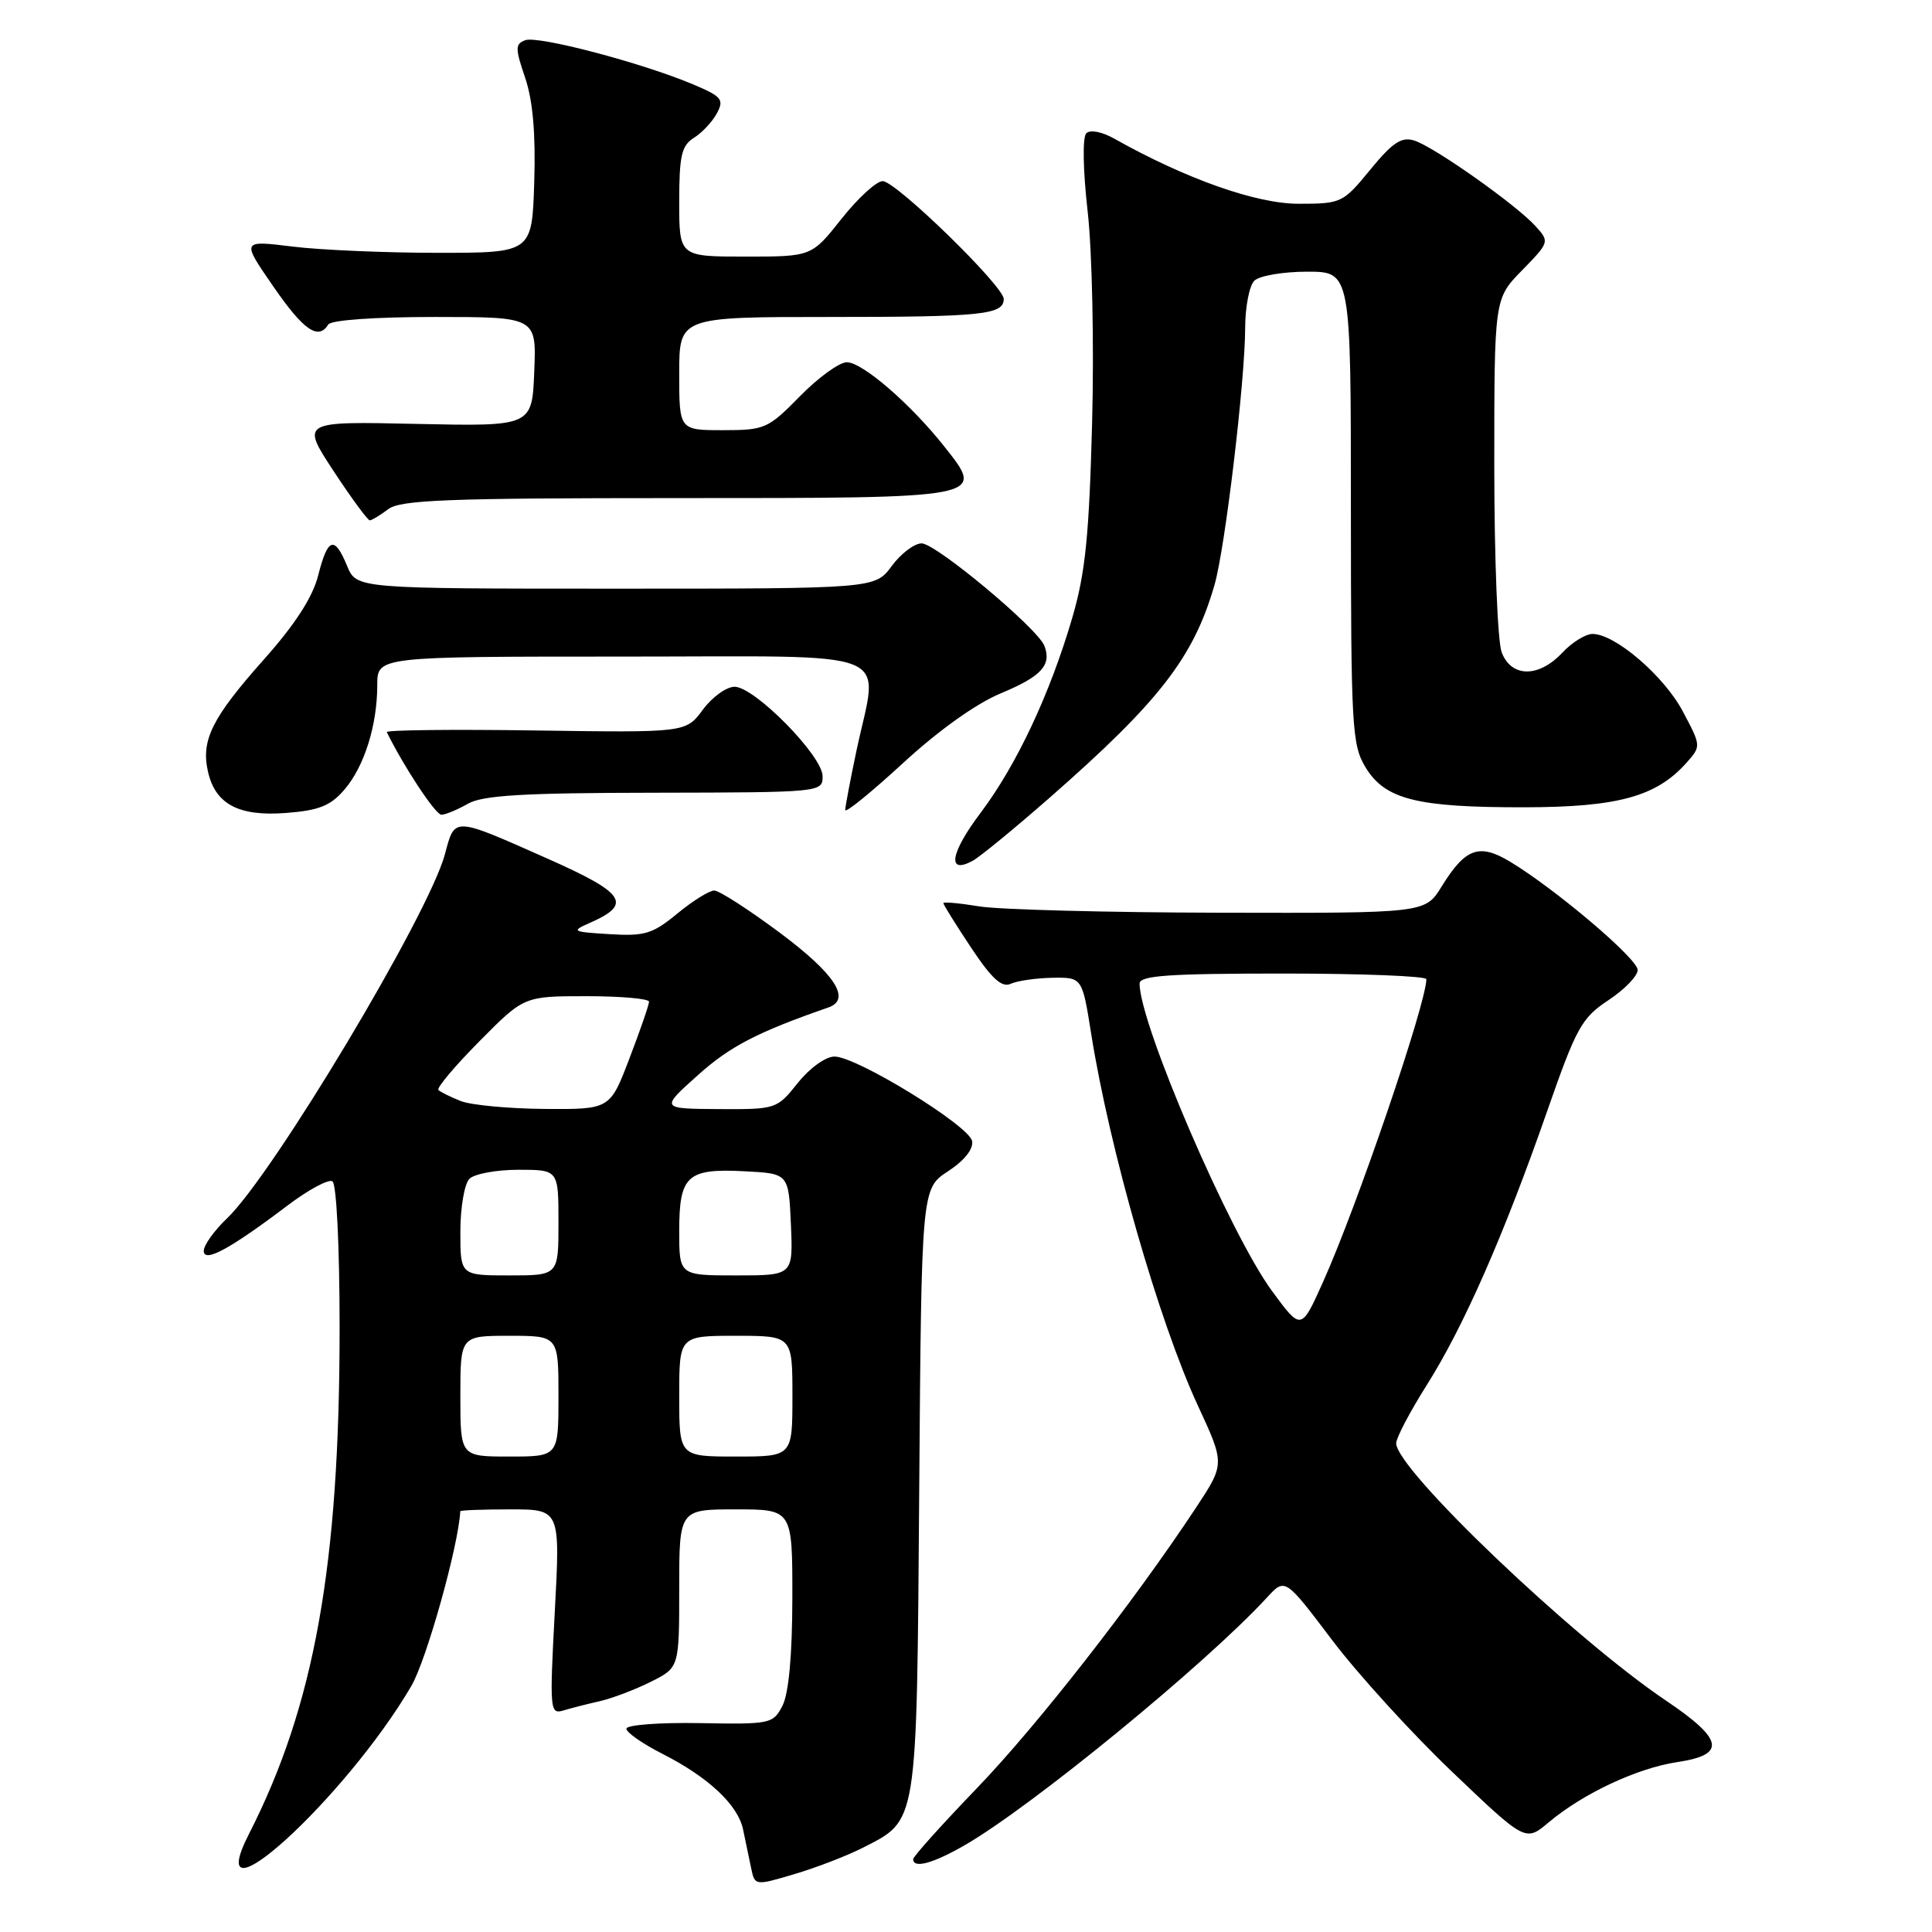 <?xml version="1.0" encoding="UTF-8" standalone="no"?>
<!DOCTYPE svg PUBLIC "-//W3C//DTD SVG 1.1//EN" "http://www.w3.org/Graphics/SVG/1.1/DTD/svg11.dtd" >
<svg xmlns="http://www.w3.org/2000/svg" xmlns:xlink="http://www.w3.org/1999/xlink" version="1.1" viewBox="0 0 256 256">
 <g >
 <path fill="currentColor"
d=" M 114.24 244.88 C 121.66 241.09 121.46 242.34 121.80 197.55 C 122.10 157.50 122.10 157.50 125.62 155.20 C 127.79 153.78 129.00 152.25 128.81 151.20 C 128.42 149.15 113.52 140.00 110.58 140.00 C 109.40 140.00 107.29 141.52 105.71 143.50 C 102.94 146.97 102.84 147.00 95.21 146.96 C 87.50 146.91 87.50 146.91 92.50 142.44 C 96.72 138.65 100.39 136.75 109.75 133.50 C 112.83 132.43 110.68 129.09 103.42 123.66 C 99.25 120.55 95.30 118.00 94.64 118.00 C 93.99 118.00 91.79 119.37 89.75 121.05 C 86.48 123.75 85.43 124.07 80.77 123.78 C 75.80 123.48 75.65 123.39 78.15 122.29 C 83.84 119.79 82.89 118.36 72.50 113.75 C 59.94 108.18 60.29 108.20 58.95 113.20 C 56.83 121.14 36.20 155.60 30.08 161.44 C 28.39 163.05 27.00 164.99 27.00 165.74 C 27.00 167.39 30.46 165.52 38.12 159.72 C 40.86 157.65 43.53 156.21 44.05 156.53 C 44.59 156.87 45.00 165.19 45.00 175.95 C 45.00 207.42 41.67 226.00 32.98 243.03 C 26.38 255.97 45.79 238.28 54.50 223.41 C 56.50 220.00 60.75 204.84 60.99 200.25 C 60.99 200.11 63.98 200.00 67.62 200.00 C 74.24 200.00 74.24 200.00 73.51 213.60 C 72.82 226.57 72.87 227.18 74.64 226.65 C 75.66 226.34 77.85 225.78 79.50 225.41 C 81.15 225.03 84.19 223.87 86.25 222.84 C 90.00 220.96 90.00 220.96 90.00 210.48 C 90.00 200.00 90.00 200.00 97.50 200.00 C 105.00 200.00 105.00 200.00 104.99 211.75 C 104.98 219.32 104.51 224.39 103.69 226.00 C 102.44 228.43 102.12 228.49 92.70 228.32 C 87.37 228.23 83.00 228.56 83.00 229.06 C 83.00 229.56 85.14 231.05 87.75 232.38 C 93.86 235.48 97.78 239.15 98.46 242.41 C 98.76 243.84 99.23 246.10 99.51 247.44 C 100.01 249.89 100.01 249.89 105.26 248.33 C 108.14 247.48 112.18 245.92 114.24 244.88 Z  M 127.74 244.55 C 136.53 239.53 159.79 220.48 167.89 211.67 C 170.28 209.07 170.28 209.07 176.49 217.29 C 179.90 221.80 187.07 229.68 192.42 234.78 C 202.14 244.06 202.14 244.06 205.21 241.47 C 209.77 237.64 216.94 234.28 222.28 233.48 C 228.78 232.51 228.39 230.48 220.71 225.31 C 208.40 217.01 185.00 194.69 185.00 191.24 C 185.00 190.53 186.82 187.07 189.04 183.55 C 193.94 175.80 199.29 163.62 204.98 147.31 C 208.87 136.16 209.56 134.89 213.11 132.54 C 215.25 131.13 217.00 129.32 217.00 128.53 C 217.00 127.04 206.12 117.81 200.08 114.17 C 195.99 111.71 194.16 112.38 191.01 117.49 C 188.84 121.00 188.84 121.00 161.67 120.94 C 146.73 120.91 132.36 120.53 129.75 120.10 C 127.14 119.67 125.00 119.48 125.00 119.67 C 125.00 119.87 126.65 122.52 128.67 125.56 C 131.41 129.68 132.74 130.90 133.92 130.36 C 134.79 129.96 137.28 129.60 139.45 129.56 C 143.40 129.50 143.40 129.50 144.59 137.00 C 147.02 152.29 153.57 175.12 158.72 186.24 C 162.30 193.97 162.30 193.97 158.50 199.74 C 150.22 212.28 137.41 228.68 129.41 236.98 C 124.79 241.78 121.00 246.00 121.00 246.35 C 121.00 247.62 123.57 246.94 127.74 244.55 Z  M 139.04 105.74 C 153.64 92.94 158.16 87.11 160.93 77.50 C 162.33 72.66 164.98 50.46 164.99 43.45 C 165.00 40.67 165.54 37.86 166.20 37.20 C 166.86 36.54 170.01 36.00 173.20 36.00 C 179.00 36.00 179.00 36.00 179.00 67.25 C 179.01 96.44 179.14 98.71 180.95 101.69 C 183.54 105.94 187.75 106.99 202.00 106.97 C 214.38 106.95 219.48 105.55 223.46 101.08 C 225.42 98.88 225.42 98.85 222.99 94.28 C 220.50 89.57 214.01 84.00 211.02 84.00 C 210.10 84.00 208.29 85.12 207.00 86.50 C 203.88 89.82 200.25 89.79 198.98 86.43 C 198.44 85.02 198.00 73.91 198.00 61.73 C 198.00 39.58 198.00 39.58 201.68 35.82 C 205.32 32.09 205.34 32.03 203.46 29.96 C 200.90 27.13 190.00 19.43 187.39 18.62 C 185.71 18.09 184.52 18.88 181.57 22.48 C 177.95 26.90 177.73 27.00 172.06 27.00 C 166.46 27.00 157.17 23.72 147.66 18.38 C 146.01 17.45 144.45 17.15 143.94 17.66 C 143.42 18.18 143.50 22.53 144.12 28.02 C 144.72 33.28 144.98 45.74 144.71 56.00 C 144.32 70.93 143.82 75.91 142.09 81.83 C 139.13 91.95 134.69 101.40 129.93 107.71 C 125.93 113.01 125.44 115.91 128.85 114.08 C 129.81 113.57 134.39 109.81 139.04 105.74 Z  M 45.62 104.65 C 48.27 101.58 49.99 96.11 49.99 90.75 C 50.00 87.00 50.00 87.00 82.50 87.00 C 119.67 87.00 116.41 85.68 113.48 99.50 C 112.67 103.35 112.00 106.87 112.00 107.33 C 112.00 107.79 115.44 104.99 119.65 101.12 C 124.35 96.79 129.35 93.22 132.61 91.87 C 137.99 89.63 139.37 88.14 138.39 85.58 C 137.50 83.26 124.01 72.00 122.12 72.00 C 121.16 72.00 119.38 73.35 118.16 75.00 C 115.94 78.00 115.94 78.00 81.59 78.00 C 47.24 78.00 47.24 78.00 46.00 75.00 C 44.32 70.94 43.43 71.22 42.16 76.25 C 41.43 79.13 39.11 82.73 34.97 87.38 C 28.12 95.08 26.63 98.05 27.54 102.17 C 28.50 106.55 31.60 108.21 37.92 107.72 C 42.25 107.39 43.80 106.77 45.62 104.65 Z  M 62.00 106.50 C 63.96 105.38 69.35 105.06 86.75 105.04 C 108.82 105.00 109.00 104.98 109.00 102.86 C 109.00 100.16 99.99 91.00 97.33 91.00 C 96.26 91.00 94.36 92.37 93.13 94.04 C 90.88 97.08 90.88 97.08 70.94 96.79 C 59.97 96.63 51.11 96.73 51.25 97.01 C 53.56 101.69 57.73 107.99 58.50 107.96 C 59.05 107.94 60.62 107.29 62.00 106.50 Z  M 51.44 67.47 C 53.06 66.24 59.30 66.00 89.57 66.00 C 130.85 66.00 130.58 66.05 125.13 59.17 C 120.66 53.52 114.27 48.00 112.21 48.00 C 111.22 48.00 108.43 50.02 106.00 52.50 C 101.77 56.81 101.34 57.00 95.79 57.00 C 90.00 57.00 90.00 57.00 90.00 49.50 C 90.00 42.00 90.00 42.00 109.92 42.00 C 130.14 42.00 133.00 41.70 133.00 39.62 C 133.00 37.91 118.71 24.00 116.96 24.00 C 116.13 24.00 113.68 26.25 111.50 29.00 C 107.54 34.00 107.54 34.00 98.77 34.00 C 90.00 34.00 90.00 34.00 90.00 26.74 C 90.00 20.62 90.31 19.29 91.95 18.26 C 93.03 17.59 94.40 16.12 95.00 15.00 C 95.97 13.18 95.64 12.78 91.79 11.16 C 85.01 8.31 71.25 4.69 69.59 5.33 C 68.26 5.84 68.25 6.39 69.58 10.29 C 70.60 13.28 70.99 17.68 70.79 24.09 C 70.50 33.50 70.50 33.50 58.00 33.50 C 51.12 33.50 42.46 33.13 38.75 32.67 C 31.99 31.84 31.99 31.84 36.19 37.92 C 40.22 43.77 42.18 45.13 43.50 43.00 C 43.86 42.41 49.69 42.00 57.60 42.00 C 71.09 42.00 71.09 42.00 70.79 49.25 C 70.50 56.50 70.50 56.50 55.19 56.17 C 39.88 55.83 39.88 55.83 44.19 62.40 C 46.56 66.01 48.73 68.95 49.00 68.95 C 49.27 68.94 50.37 68.28 51.44 67.47 Z  M 61.00 185.00 C 61.00 177.00 61.00 177.00 67.50 177.00 C 74.00 177.00 74.00 177.00 74.00 185.00 C 74.00 193.00 74.00 193.00 67.50 193.00 C 61.00 193.00 61.00 193.00 61.00 185.00 Z  M 90.00 185.00 C 90.00 177.00 90.00 177.00 97.50 177.00 C 105.00 177.00 105.00 177.00 105.00 185.00 C 105.00 193.00 105.00 193.00 97.50 193.00 C 90.00 193.00 90.00 193.00 90.00 185.00 Z  M 61.00 163.20 C 61.00 160.01 61.54 156.86 62.20 156.20 C 62.86 155.54 65.78 155.00 68.70 155.00 C 74.00 155.00 74.00 155.00 74.00 162.00 C 74.00 169.00 74.00 169.00 67.50 169.00 C 61.00 169.00 61.00 169.00 61.00 163.20 Z  M 90.00 163.12 C 90.00 155.76 91.04 154.80 98.67 155.20 C 104.50 155.50 104.50 155.50 104.80 162.25 C 105.09 169.00 105.09 169.00 97.55 169.00 C 90.00 169.00 90.00 169.00 90.00 163.12 Z  M 61.04 145.89 C 59.68 145.35 58.36 144.69 58.09 144.43 C 57.83 144.16 60.27 141.26 63.53 137.97 C 69.44 132.00 69.44 132.00 77.72 132.00 C 82.27 132.00 86.00 132.33 86.00 132.73 C 86.00 133.13 84.84 136.50 83.41 140.23 C 80.83 147.00 80.83 147.00 72.16 146.94 C 67.40 146.90 62.39 146.43 61.04 145.89 Z  M 168.55 171.07 C 162.96 163.46 151.00 135.69 151.00 130.33 C 151.00 129.27 154.82 129.00 170.00 129.00 C 180.45 129.00 189.00 129.34 189.00 129.75 C 188.98 132.98 179.81 159.87 175.29 169.91 C 172.41 176.32 172.41 176.32 168.55 171.07 Z "/>
</g>
</svg>